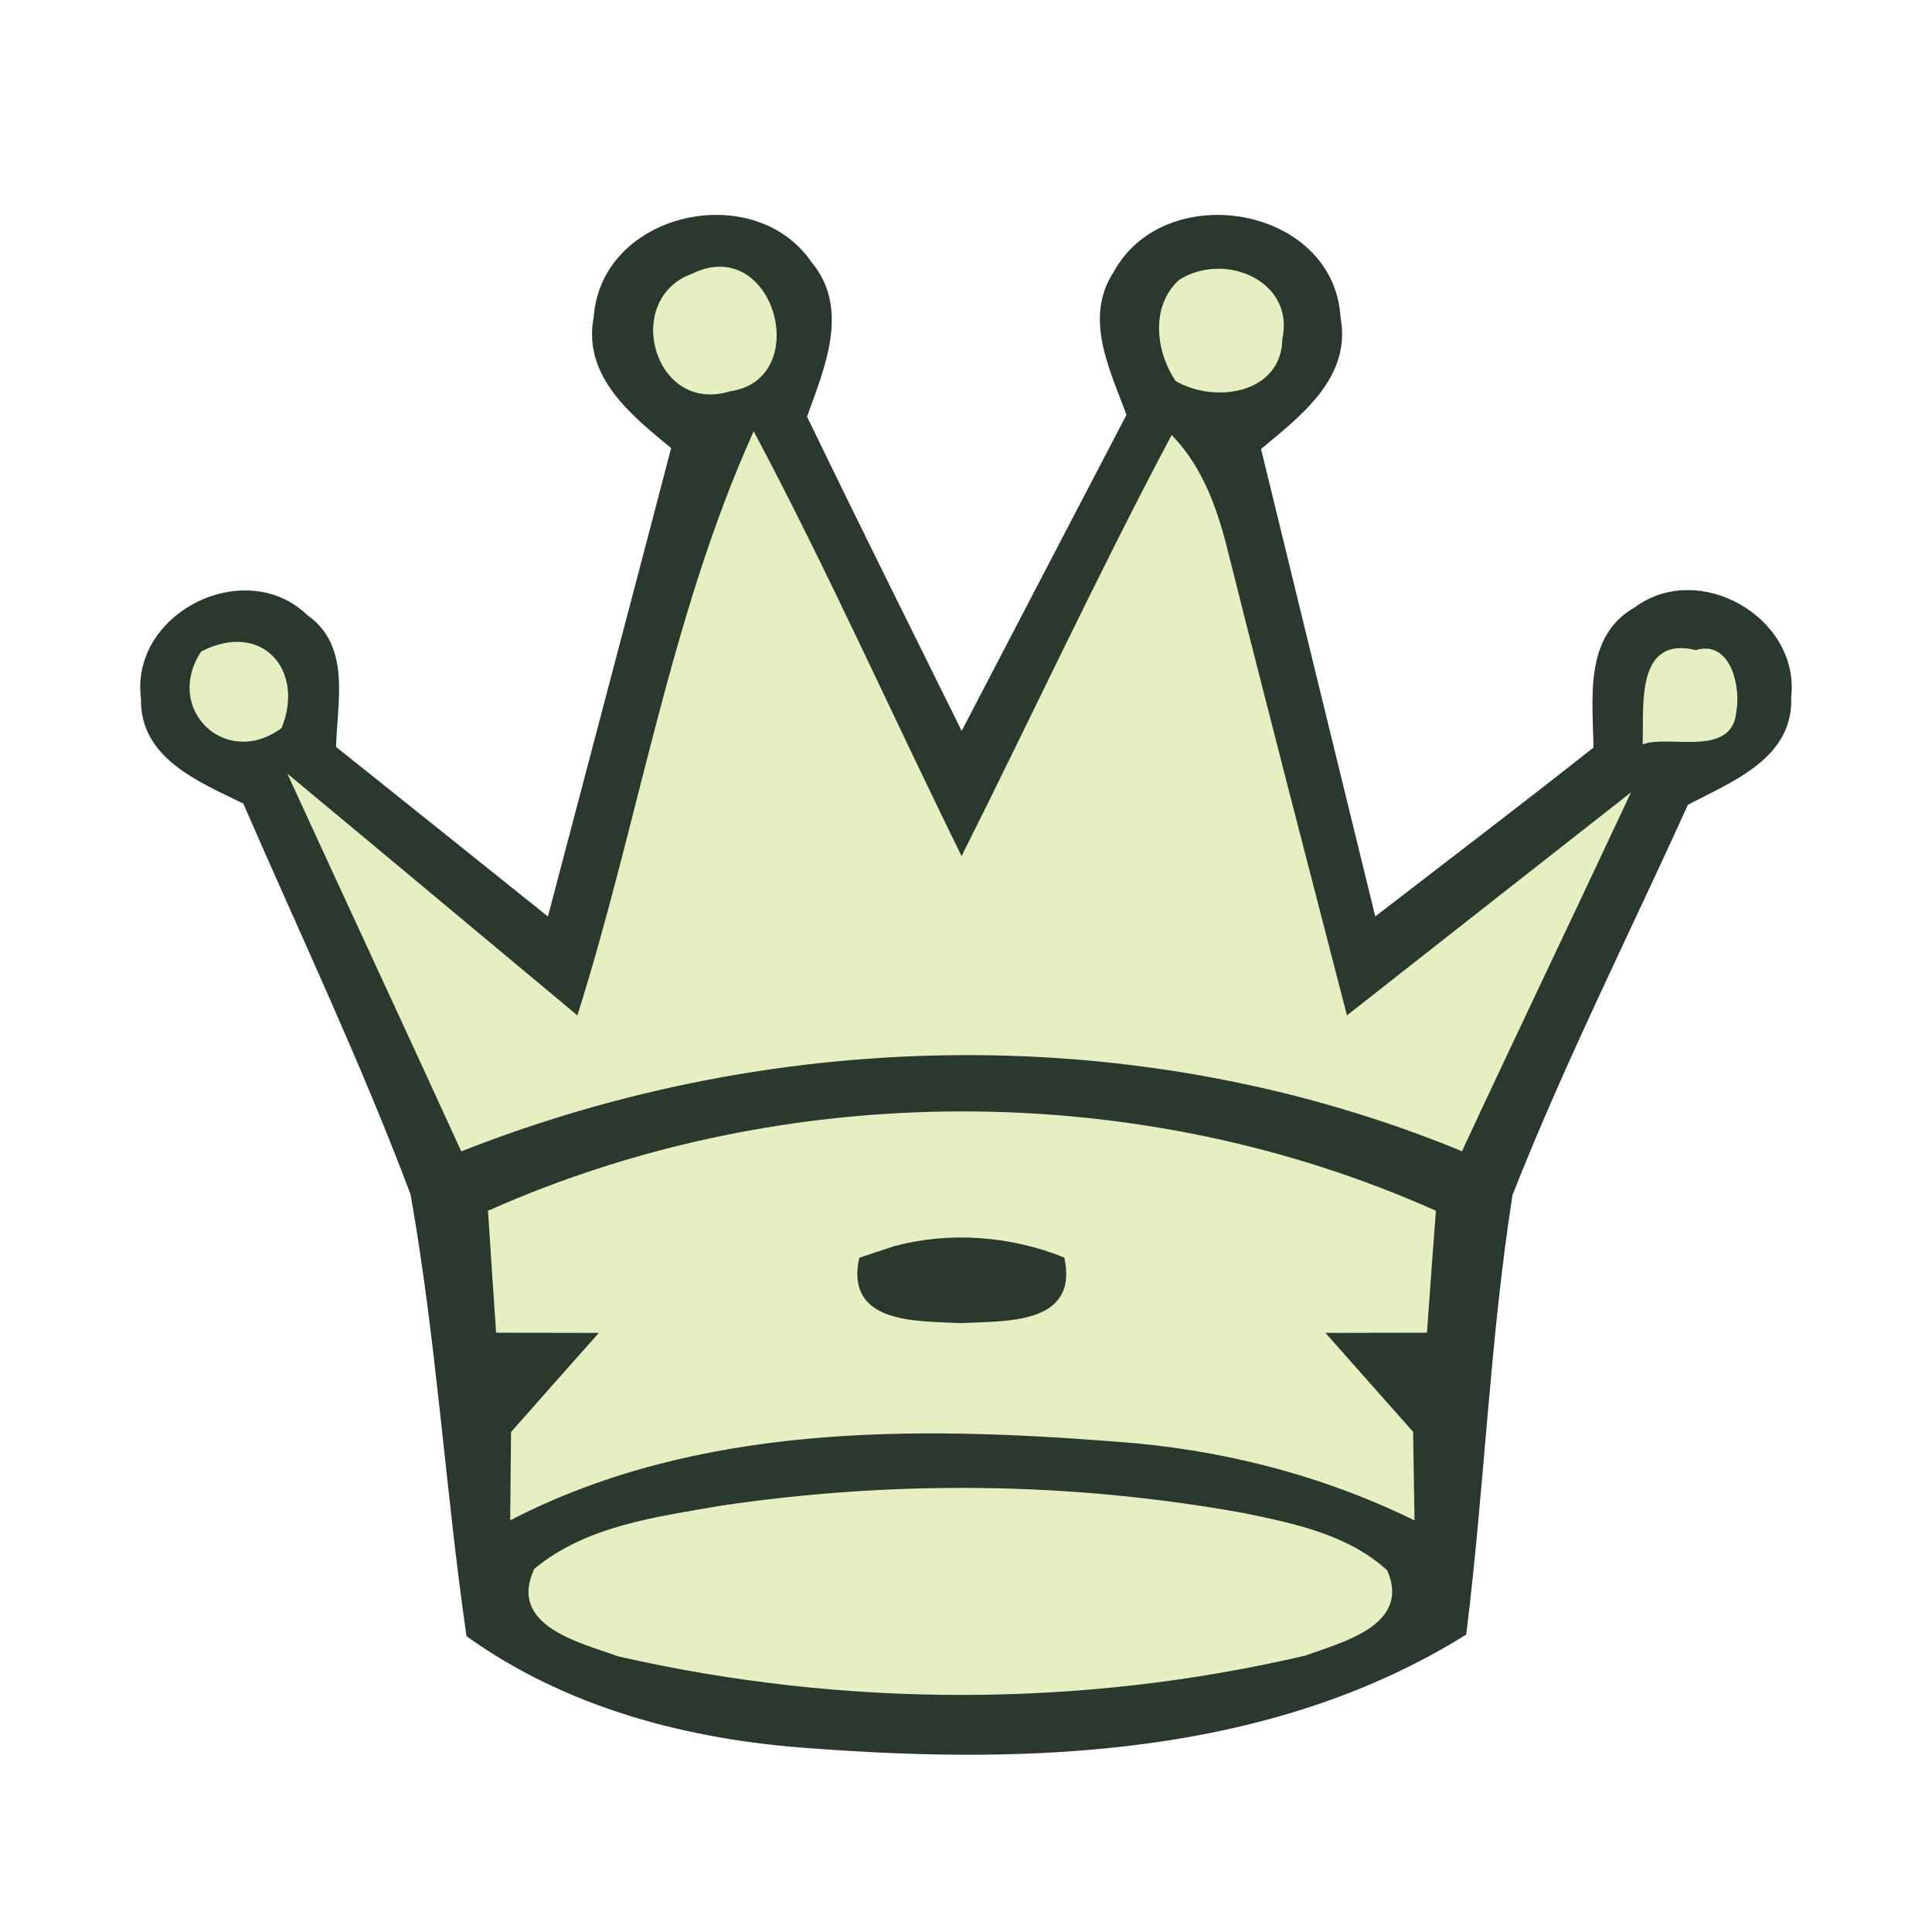 <svg width="64" height="64" viewBox="0 0 64 64" fill="none" xmlns="http://www.w3.org/2000/svg">
<path d="M19.71 10.503C19.959 7.071 24.966 5.957 26.848 8.708C28.127 10.234 27.267 12.19 26.689 13.803C28.384 17.317 30.128 20.807 31.855 24.305C33.691 20.787 35.52 17.264 37.361 13.747C36.818 12.25 35.928 10.547 36.933 9.021C38.629 5.934 44.144 6.868 44.365 10.511C44.738 12.495 43.049 13.755 41.727 14.858C42.99 20.05 44.261 25.24 45.532 30.43C47.966 28.552 50.415 26.693 52.828 24.784C52.813 23.172 52.496 21.107 54.17 20.16C56.266 18.591 59.584 20.485 59.294 23.088C59.379 25.102 57.335 25.86 55.88 26.631C53.931 30.939 51.795 35.176 50.063 39.575C49.309 44.39 49.133 49.283 48.531 54.122C42.09 58.135 34.195 58.43 26.843 57.871C22.825 57.594 18.801 56.548 15.492 54.176C14.791 49.312 14.5 44.387 13.64 39.551C11.985 35.152 9.962 30.896 8.091 26.586C6.626 25.868 4.668 25.1 4.711 23.134C4.351 20.328 8.13 18.448 10.155 20.41C11.602 21.423 11.121 23.28 11.09 24.763C13.455 26.647 15.812 28.543 18.174 30.433C19.542 25.23 20.921 20.032 22.28 14.828C20.958 13.738 19.334 12.461 19.709 10.505L19.71 10.503Z" fill="#E5EFC1" stroke="#2A382D" stroke-width="0.084" stroke-miterlimit="10"/>
<path d="M19.71 10.503C19.959 7.071 24.966 5.957 26.848 8.708C28.127 10.234 27.267 12.19 26.689 13.803C28.384 17.317 30.128 20.807 31.855 24.305C33.691 20.787 35.52 17.264 37.361 13.747C36.818 12.25 35.928 10.547 36.933 9.021C38.629 5.934 44.144 6.868 44.365 10.511C44.738 12.495 43.049 13.755 41.727 14.858C42.99 20.05 44.261 25.24 45.532 30.43C47.966 28.552 50.415 26.693 52.828 24.784C52.813 23.172 52.496 21.107 54.17 20.16C56.266 18.591 59.584 20.485 59.294 23.088C59.379 25.102 57.335 25.86 55.88 26.631C53.931 30.939 51.795 35.176 50.063 39.575C49.309 44.39 49.133 49.283 48.531 54.122C42.09 58.135 34.195 58.43 26.843 57.871C22.825 57.594 18.801 56.548 15.492 54.176C14.791 49.312 14.5 44.387 13.64 39.551C11.985 35.152 9.962 30.896 8.091 26.586C6.626 25.868 4.668 25.1 4.711 23.134C4.351 20.328 8.13 18.448 10.155 20.41C11.602 21.423 11.121 23.28 11.09 24.763C13.455 26.647 15.812 28.543 18.174 30.433C19.542 25.23 20.921 20.032 22.28 14.828C20.958 13.738 19.334 12.461 19.709 10.505L19.71 10.503Z" fill="#2A382D"/>
<path d="M22.953 9.102C25.605 7.799 26.904 12.552 24.161 12.924C21.708 13.688 20.657 9.917 22.953 9.102Z" fill="#E5EFC1" stroke="#E5EFC1" stroke-width="0.084" stroke-miterlimit="10"/>
<path d="M22.953 9.102C25.605 7.799 26.904 12.552 24.161 12.924C21.708 13.688 20.657 9.917 22.953 9.102Z" fill="#E5EFC1"/>
<path d="M39.082 9.307C40.53 8.377 42.86 9.31 42.436 11.238C42.408 13.011 40.228 13.325 38.968 12.586C38.328 11.618 38.154 10.161 39.082 9.307Z" fill="#E5EFC1" stroke="#E5EFC1" stroke-width="0.084" stroke-miterlimit="10"/>
<path d="M39.082 9.307C40.53 8.377 42.86 9.31 42.436 11.238C42.408 13.011 40.228 13.325 38.968 12.586C38.328 11.618 38.154 10.161 39.082 9.307Z" fill="#E5EFC1"/>
<path d="M19.148 33.707C21.182 27.298 22.212 20.532 24.97 14.381C27.42 18.994 29.542 23.77 31.854 28.453C34.188 23.802 36.382 19.079 38.822 14.48C39.866 15.574 40.33 17.006 40.679 18.44C41.955 23.537 43.28 28.621 44.595 33.708C47.702 31.27 50.806 28.826 53.917 26.389C52.091 30.292 50.226 34.176 48.409 38.082C37.905 33.764 25.828 33.941 15.302 38.088C13.425 33.978 11.514 29.883 9.632 25.776C12.808 28.414 15.975 31.064 19.148 33.708L19.148 33.707Z" fill="#E5EFC1" stroke="#E5EFC1" stroke-width="0.084" stroke-miterlimit="10"/>
<path d="M19.148 33.707C21.182 27.298 22.212 20.532 24.97 14.381C27.42 18.994 29.542 23.77 31.854 28.453C34.188 23.802 36.382 19.079 38.822 14.48C39.866 15.574 40.33 17.006 40.679 18.44C41.955 23.537 43.28 28.621 44.595 33.708C47.702 31.27 50.806 28.826 53.917 26.389C52.091 30.292 50.226 34.176 48.409 38.082C37.905 33.764 25.828 33.941 15.302 38.088C13.425 33.978 11.514 29.883 9.632 25.776C12.808 28.414 15.975 31.064 19.148 33.708L19.148 33.707Z" fill="#E5EFC1"/>
<path d="M6.694 21.614C8.665 20.608 10.048 22.216 9.293 24.092C7.471 25.42 5.479 23.458 6.694 21.614Z" fill="#E5EFC1" stroke="#E5EFC1" stroke-width="0.084" stroke-miterlimit="10"/>
<path d="M6.694 21.614C8.665 20.608 10.048 22.216 9.293 24.092C7.471 25.42 5.479 23.458 6.694 21.614Z" fill="#E5EFC1"/>
<path d="M54.458 24.599C54.501 23.408 54.216 21.087 56.177 21.578C57.314 21.226 57.629 22.799 57.474 23.579C57.35 25.033 55.355 24.313 54.458 24.599Z" fill="#E5EFC1" stroke="#E5EFC1" stroke-width="0.084" stroke-miterlimit="10"/>
<path d="M54.458 24.599C54.501 23.408 54.216 21.087 56.177 21.578C57.314 21.226 57.629 22.799 57.474 23.579C57.35 25.033 55.355 24.313 54.458 24.599Z" fill="#E5EFC1"/>
<path d="M16.211 40.134C26.013 35.776 37.724 35.758 47.523 40.135C47.422 41.458 47.325 42.781 47.231 44.105C46.088 44.106 44.949 44.109 43.814 44.112C44.795 45.223 45.784 46.334 46.769 47.446C46.78 48.159 46.803 49.585 46.815 50.298C43.743 48.803 40.395 47.957 36.992 47.717C30.257 47.186 23.106 47.129 16.943 50.294C16.95 49.584 16.964 48.164 16.971 47.454C17.955 46.338 18.94 45.226 19.93 44.112C18.774 44.109 17.622 44.106 16.473 44.105C16.382 42.781 16.294 41.457 16.21 40.134L16.211 40.134Z" fill="#E5EFC1" stroke="#E5EFC1" stroke-width="0.084" stroke-miterlimit="10"/>
<path d="M16.211 40.134C26.013 35.776 37.724 35.758 47.523 40.135C47.422 41.458 47.325 42.781 47.231 44.105C46.088 44.106 44.949 44.109 43.814 44.112C44.795 45.223 45.784 46.334 46.769 47.446C46.78 48.159 46.803 49.585 46.815 50.298C43.743 48.803 40.395 47.957 36.992 47.717C30.257 47.186 23.106 47.129 16.943 50.294C16.95 49.584 16.964 48.164 16.971 47.454C17.955 46.338 18.94 45.226 19.93 44.112C18.774 44.109 17.622 44.106 16.473 44.105C16.382 42.781 16.294 41.457 16.21 40.134L16.211 40.134Z" fill="#E5EFC1"/>
<path d="M29.65 41.316C31.479 40.833 33.461 40.985 35.219 41.688C35.684 43.861 33.3 43.709 31.83 43.789C30.372 43.713 28.048 43.828 28.499 41.697C28.787 41.602 29.362 41.411 29.65 41.316Z" fill="#E5EFC1" stroke="#2A382D" stroke-width="0.084" stroke-miterlimit="10"/>
<path d="M29.65 41.316C31.479 40.833 33.461 40.985 35.219 41.688C35.684 43.861 33.3 43.709 31.83 43.789C30.372 43.713 28.048 43.828 28.499 41.697C28.787 41.602 29.362 41.411 29.65 41.316Z" fill="#2A382D"/>
<path d="M23.877 49.921C29.62 49.069 35.498 49.129 41.214 50.167C42.861 50.507 44.629 50.872 45.917 52.044C46.692 53.803 44.452 54.361 43.221 54.805C35.796 56.542 27.927 56.527 20.497 54.83C19.215 54.369 16.874 53.828 17.734 51.996C19.451 50.575 21.755 50.292 23.877 49.921H23.877Z" fill="#E5EFC1" stroke="#E5EFC1" stroke-width="0.084" stroke-miterlimit="10"/>
<path d="M23.877 49.921C29.62 49.069 35.498 49.129 41.214 50.167C42.861 50.507 44.629 50.872 45.917 52.044C46.692 53.803 44.452 54.361 43.221 54.805C35.796 56.542 27.927 56.527 20.497 54.83C19.215 54.369 16.874 53.828 17.734 51.996C19.451 50.575 21.755 50.292 23.877 49.921H23.877Z" fill="#E5EFC1"/>
</svg>
